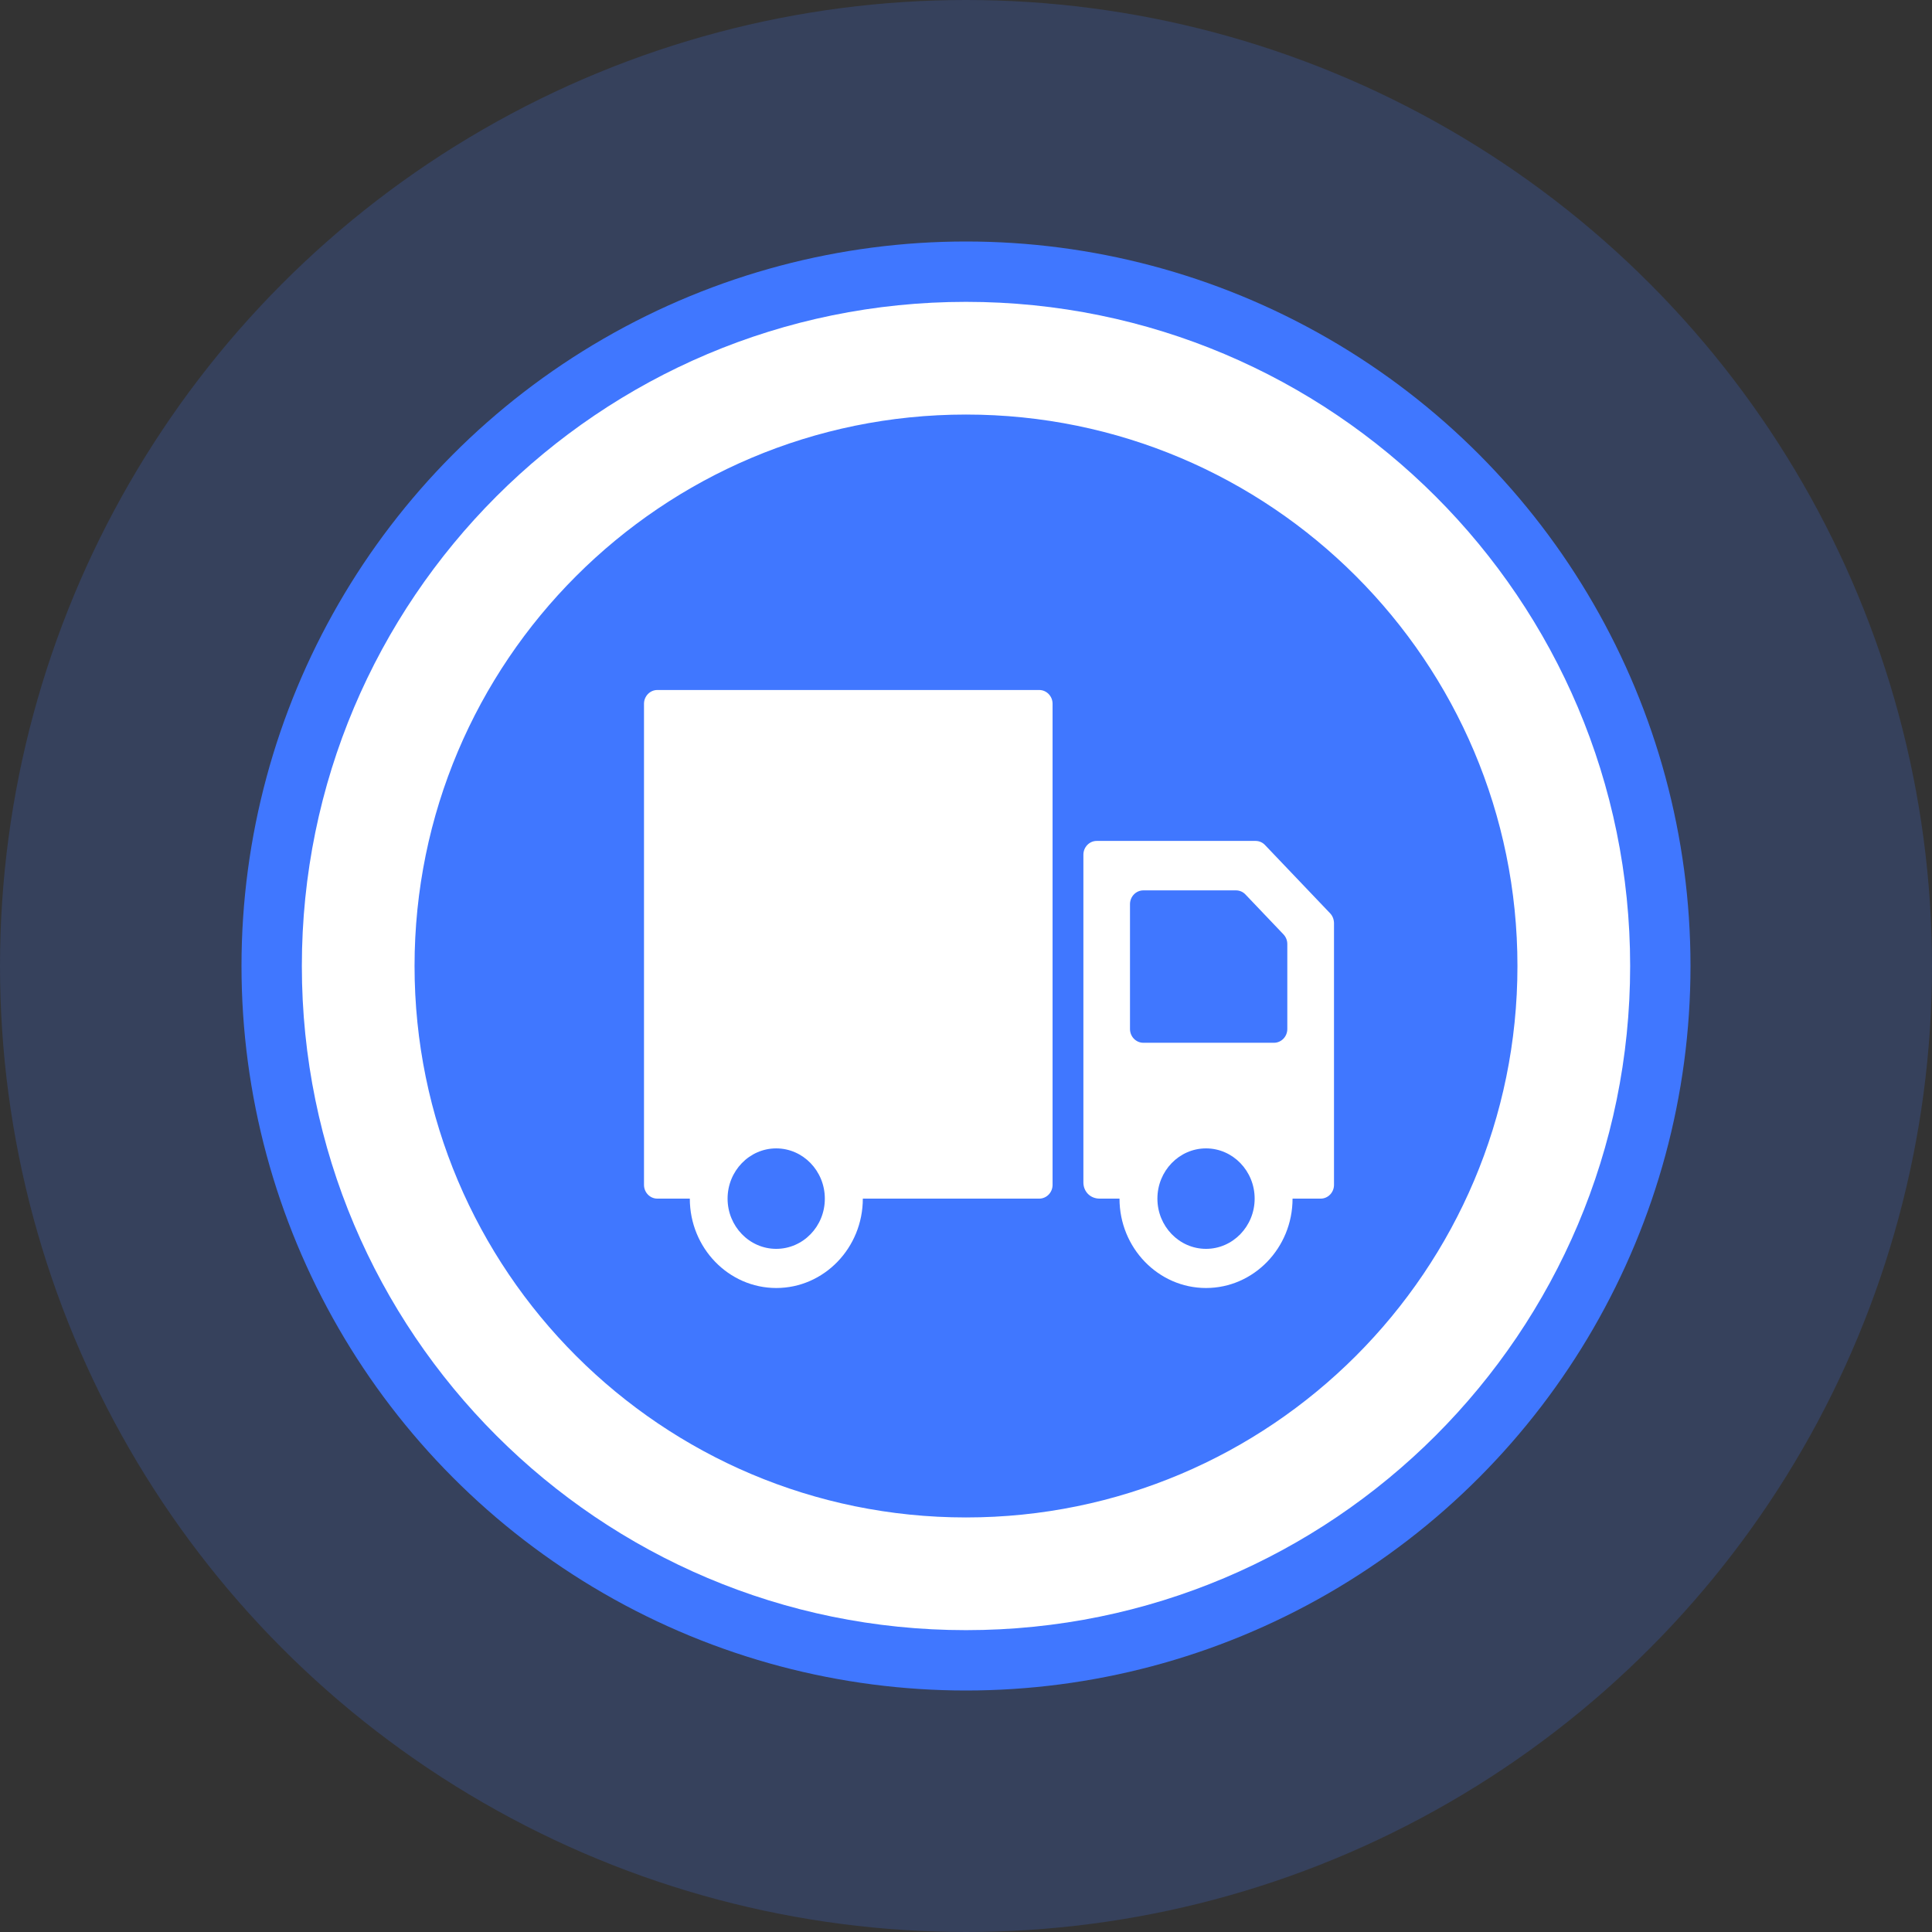 <svg xmlns="http://www.w3.org/2000/svg" xmlns:xlink="http://www.w3.org/1999/xlink" fill="none" version="1.1" width="42" height="42" viewBox="0 0 42 42"><rect x="0" y="0" width="42" height="42" fill="#333333" stroke="none"/><defs><clipPath id="master_svg0_831_47092"><rect x="5.25" y="5.25" width="31.5" height="31.5" rx="0"/></clipPath><clipPath id="master_svg1_831_47095"><rect x="13" y="13" width="16" height="16" rx="0"/></clipPath></defs><g><g style="opacity:0.2;"><ellipse cx="21" cy="21" rx="21" ry="21" fill="#4077FF" fill-opacity="1"/></g><g><ellipse cx="21" cy="21" rx="15.75" ry="15.75" fill="#4077FF" fill-opacity="1"/></g><g clip-path="url(#master_svg0_831_47092)"><g><path d="M21,6.562C13.027,6.562,6.562,13.027,6.562,21C6.562,28.973,13.027,35.438,21,35.438C28.973,35.438,35.438,28.973,35.438,21C35.438,13.027,28.973,6.562,21,6.562ZM21,32.988C14.381,32.988,9.012,27.619,9.012,21C9.012,14.381,14.381,9.012,21,9.012C27.619,9.012,32.988,14.381,32.988,21C32.988,27.619,27.619,32.988,21,32.988Z" fill="#FFFFFF" fill-opacity="1"/></g><g clip-path="url(#master_svg1_831_47095)"><g><path d="M14.29,26.057L14.996,26.057C14.996,27.129,15.839,28,16.876,28C17.913,28,18.757,27.129,18.757,26.057L22.592,26.057C22.752,26.057,22.882,25.923,22.882,25.758L22.882,15.299C22.882,15.135,22.752,15,22.592,15L14.29,15C14.13,15,14,15.135,14,15.299L14,25.758C14,25.923,14.13,26.057,14.29,26.057ZM16.874,27.149C16.292,27.149,15.817,26.659,15.817,26.057C15.817,25.455,16.292,24.965,16.874,24.965C17.457,24.965,17.931,25.455,17.931,26.057C17.933,26.659,17.459,27.149,16.874,27.149ZM28.915,19.854L27.501,18.371C27.447,18.313,27.373,18.281,27.295,18.281L23.841,18.281C23.682,18.281,23.552,18.416,23.552,18.58L23.552,25.706C23.552,25.897,23.695,26.057,23.906,26.057L24.337,26.057C24.337,27.129,25.181,28,26.218,28C27.255,28,28.099,27.129,28.099,26.057L28.71,26.057C28.87,26.057,29,25.923,29,25.758L29,20.065C28.998,19.986,28.969,19.91,28.915,19.854ZM24.855,19.356L26.87,19.356C26.947,19.356,27.022,19.388,27.076,19.446L27.901,20.312C27.954,20.368,27.985,20.443,27.985,20.521L27.985,22.37C27.985,22.535,27.854,22.669,27.695,22.669L24.855,22.669C24.696,22.669,24.565,22.535,24.565,22.37L24.565,19.656C24.565,19.491,24.696,19.356,24.855,19.356ZM26.218,27.149C25.635,27.149,25.161,26.659,25.161,26.057C25.161,25.455,25.635,24.965,26.218,24.965C26.801,24.965,27.275,25.455,27.275,26.057C27.275,26.659,26.801,27.149,26.218,27.149Z" fill="#FFFFFF" fill-opacity="1"/></g></g></g></g></svg>